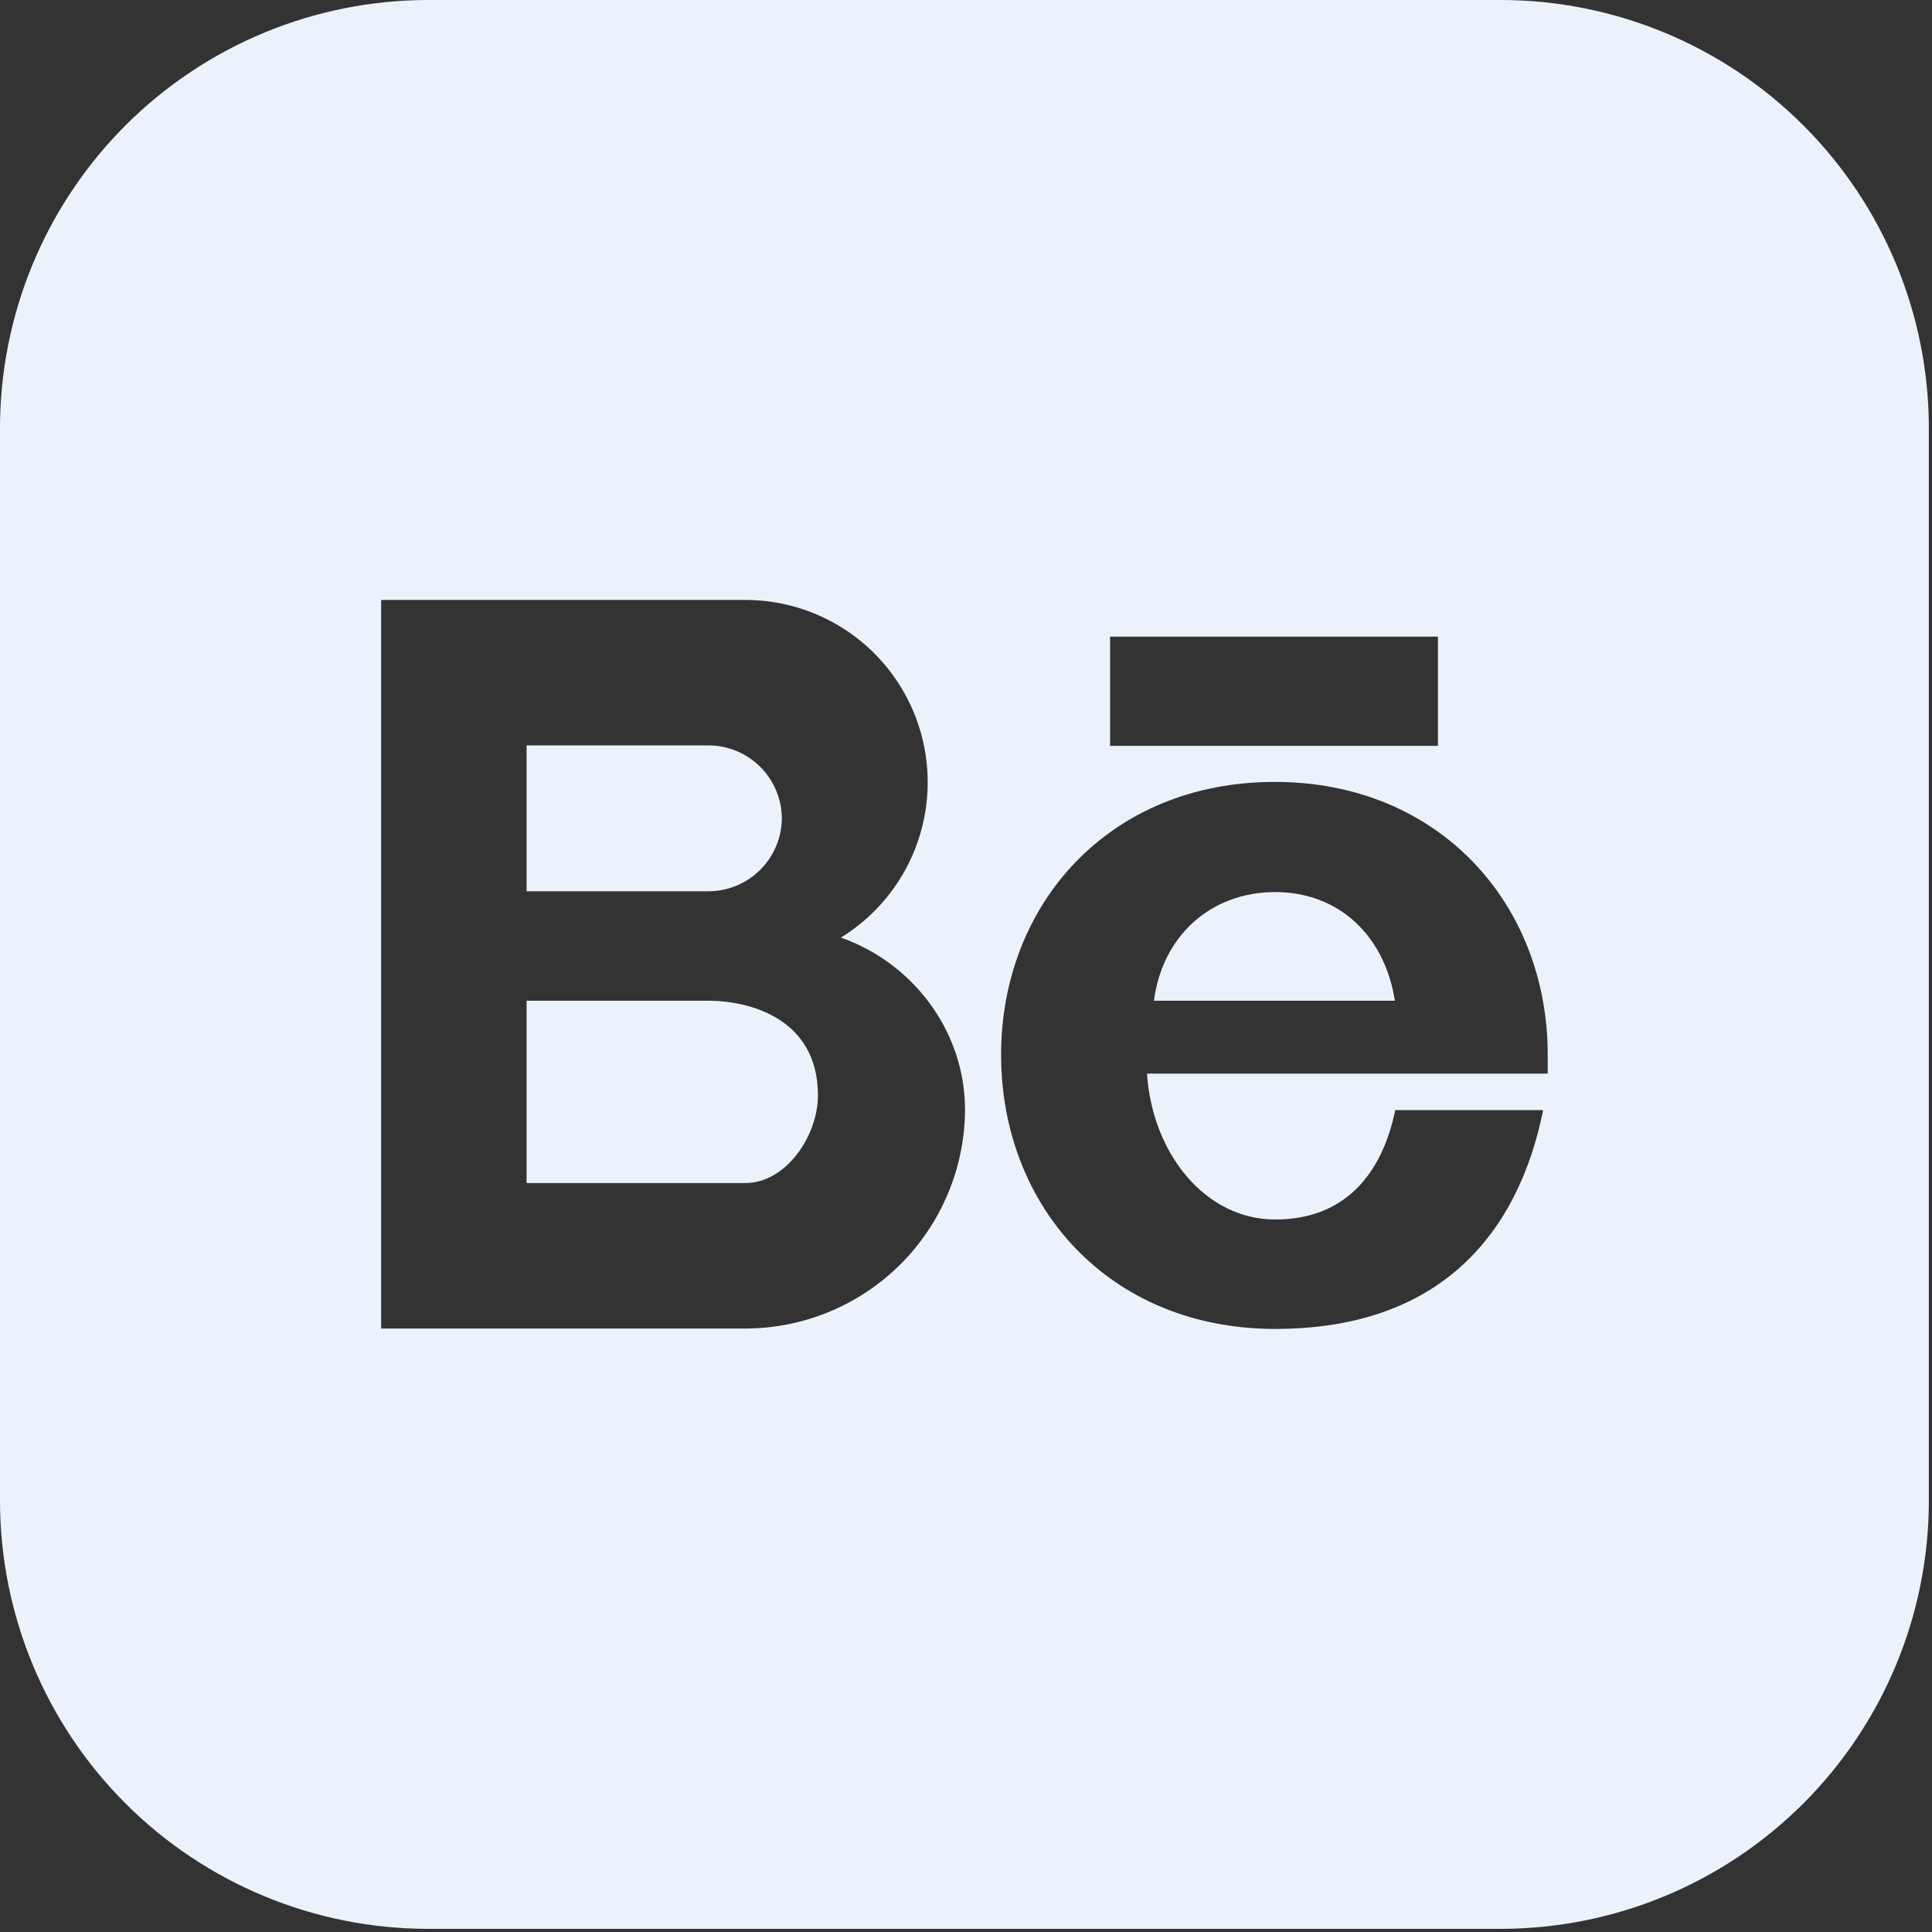 <svg width="437" height="437" viewBox="0 0 437 437" fill="none" xmlns="http://www.w3.org/2000/svg">
<rect x="0" y="0" width="437" height="437" fill="#333333" stroke="none"/>
<g clip-path="url(#clip0)">
<path d="M288.45 201.78C273.99 201.78 262.96 211.52 261.01 226.35H315.51C313.19 211.52 302.72 201.78 288.45 201.78Z" fill="#ECF2FB"/>
<path d="M160.17 226.35H119.11V267.59H168.6C177.78 267.59 185.01 256.93 185.01 247.76C185 230.24 169.34 226.35 160.17 226.35Z" fill="#ECF2FB"/>
<path d="M176.85 185.1C176.813 180.704 175.038 176.501 171.913 173.41C168.788 170.318 164.566 168.589 160.17 168.6H119.11V201.6H160.17C164.566 201.611 168.788 199.881 171.913 196.79C175.038 193.698 176.813 189.496 176.85 185.1V185.1Z" fill="#ECF2FB"/>
<path d="M339.41 5.16257e-07H96.88C84.157 -0.001 71.559 2.504 59.804 7.372C48.05 12.24 37.369 19.376 28.373 28.373C19.376 37.369 12.24 48.05 7.372 59.804C2.504 71.559 -0.001 84.157 5.16257e-07 96.88L5.16257e-07 339.41C5.16257e-07 365.104 10.207 389.746 28.375 407.914C46.544 426.083 71.186 436.29 96.88 436.29H339.41C365.103 436.287 389.744 426.08 407.912 407.912C426.08 389.744 436.287 365.103 436.29 339.41V96.88C436.29 71.186 426.083 46.544 407.914 28.375C389.746 10.207 365.104 5.16257e-07 339.41 5.16257e-07V5.16257e-07ZM251.09 144H325.24V168.7H251.09V144ZM168.6 300.5H86.21V135.7H168.6C177.58 135.7 186.315 138.632 193.478 144.05C200.64 149.467 205.838 157.075 208.282 165.716C210.726 174.358 210.283 183.561 207.019 191.927C203.755 200.294 197.85 207.366 190.2 212.07C206.33 217.73 218.28 233.07 218.28 251.07C218.198 264.198 212.93 276.761 203.624 286.02C194.317 295.28 181.728 300.484 168.6 300.5V300.5ZM350.08 242.84H259.44C260.64 261.01 272.69 275.84 288.44 275.84C303.91 275.84 312.53 265.92 315.59 251.09H349.05C343.4 279.09 325.7 300.59 288.44 300.59C250.99 300.59 226.44 272.97 226.44 238.59C226.44 204.48 250.91 176.86 288.35 176.86C325.52 176.86 350.08 204.48 350.08 238.59V242.84Z" fill="#ECF2FB"/>
</g>
<defs>
<clipPath id="clip0">
<rect width="436.29" height="436.29" fill="white"/>
</clipPath>
</defs>
</svg>
